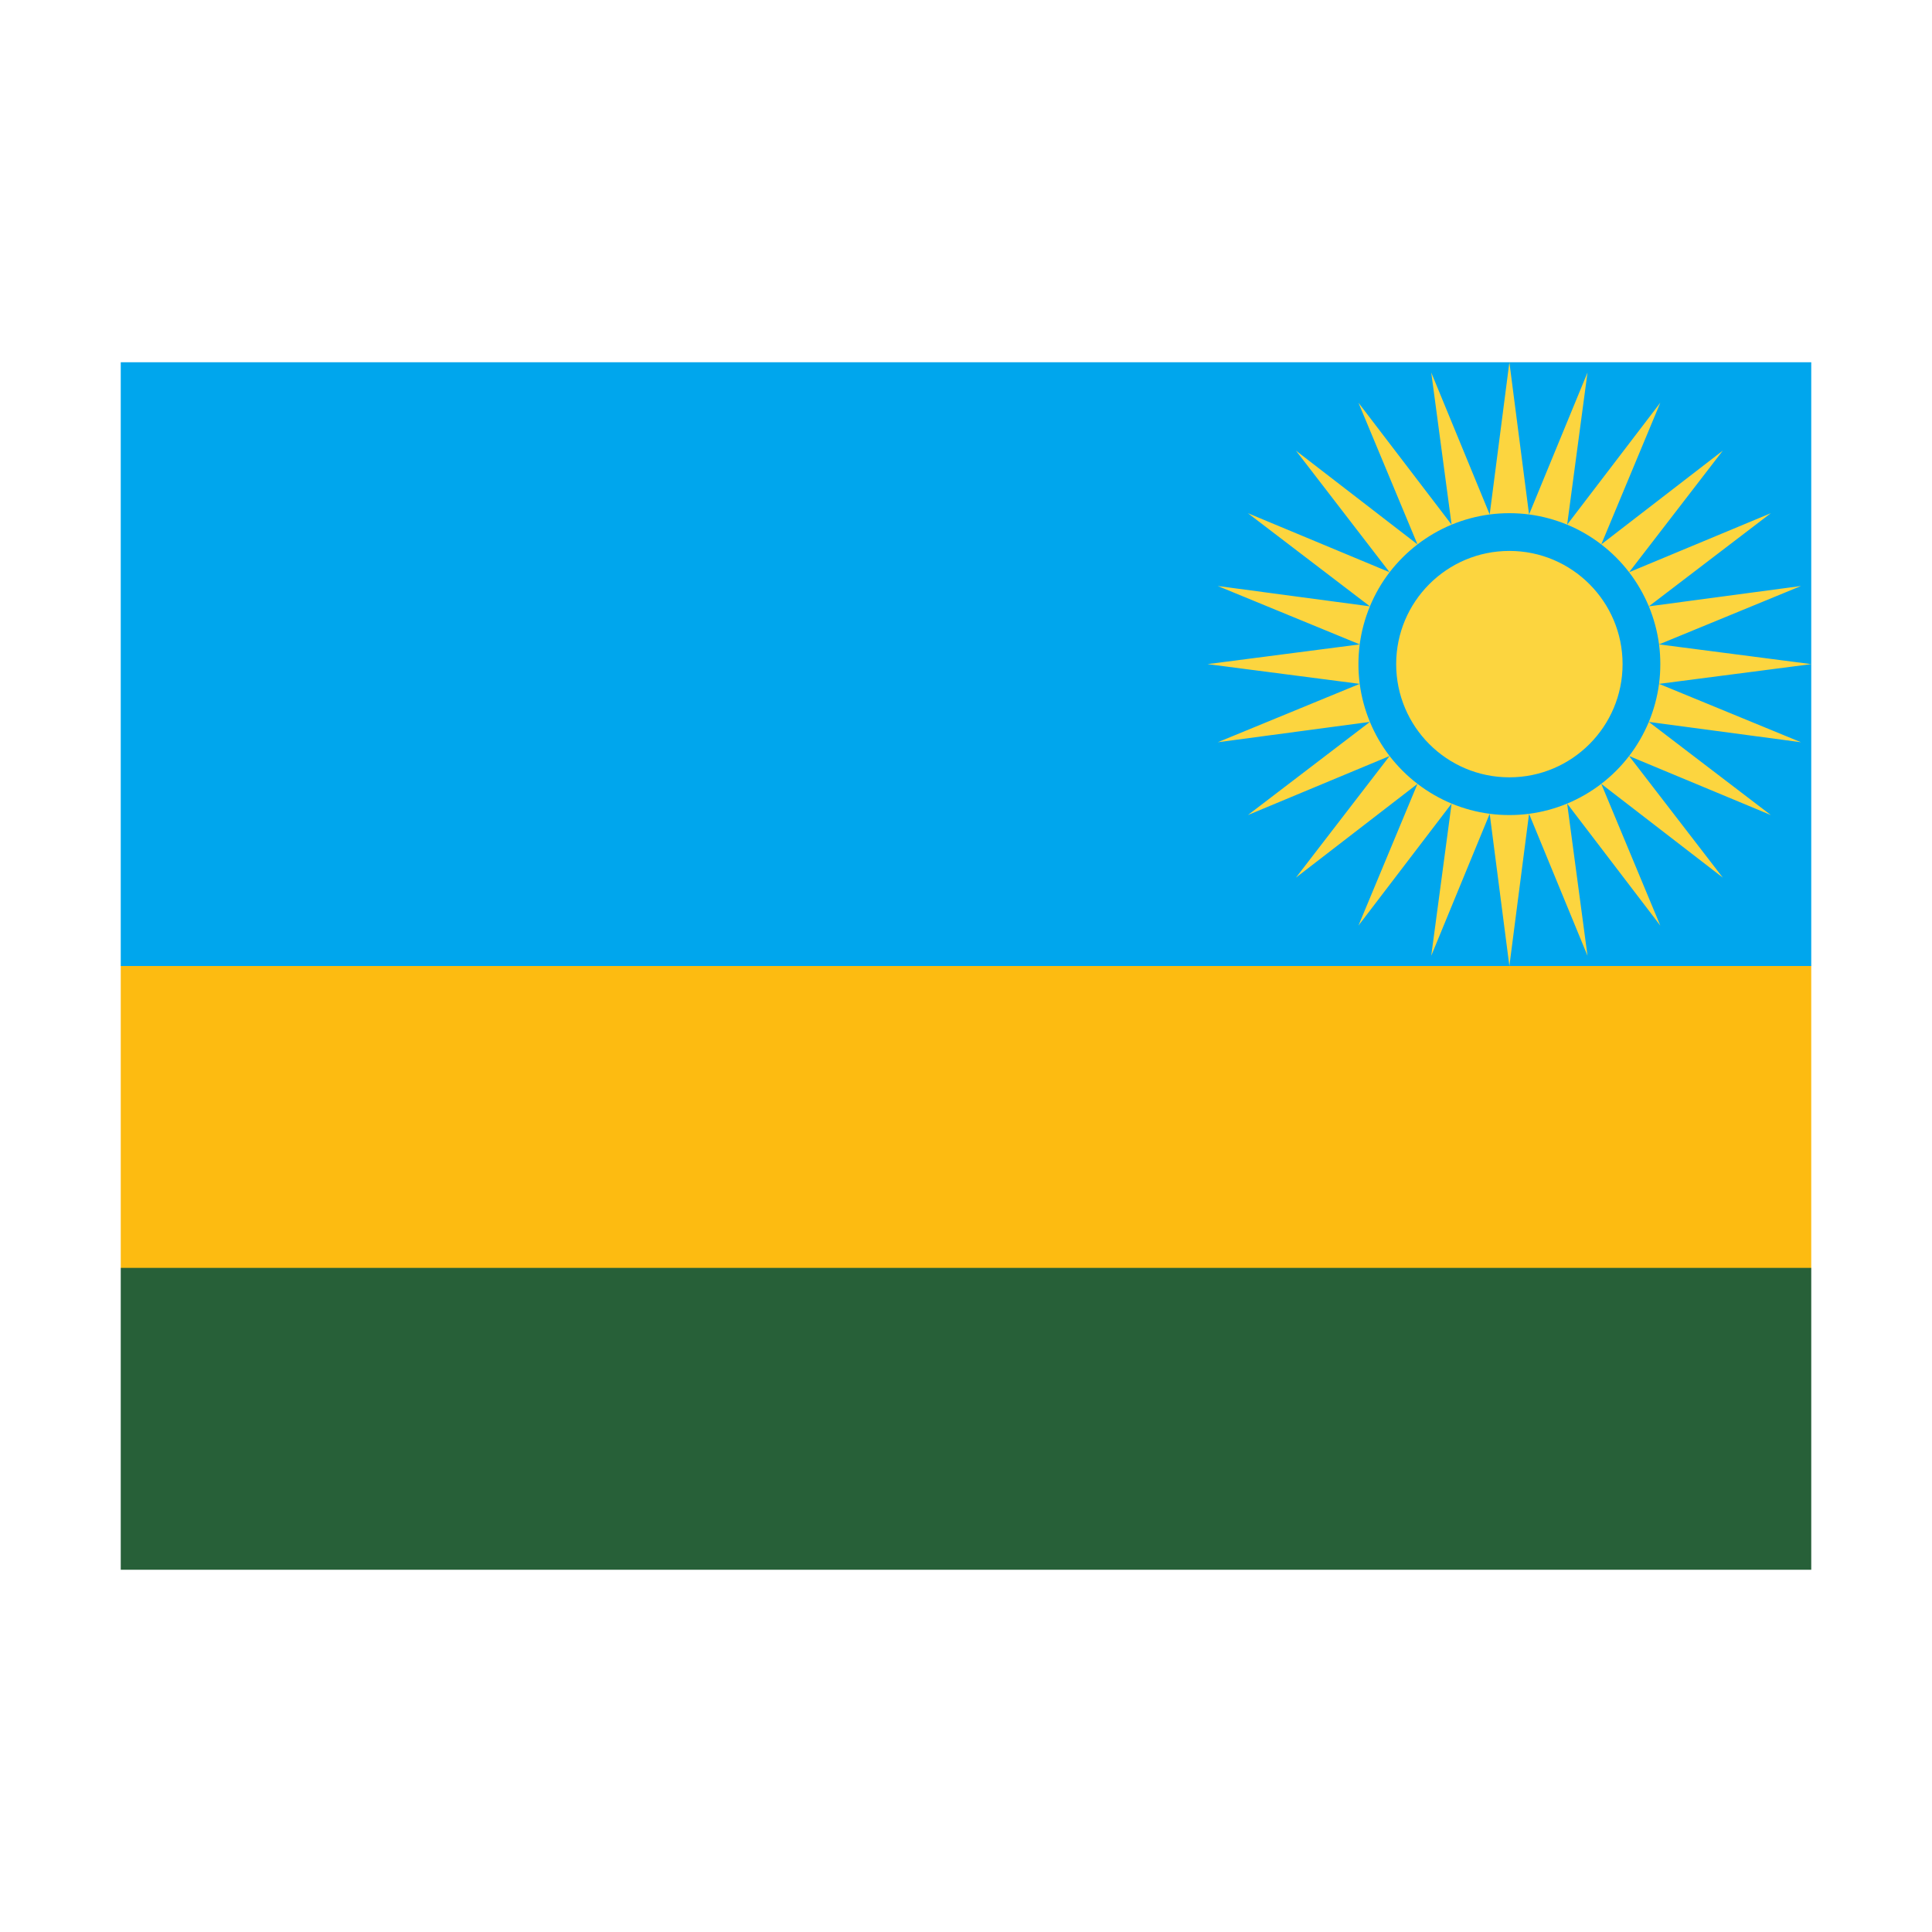 <svg width="32" height="32" viewBox="0 0 32 32" xmlns="http://www.w3.org/2000/svg">
  <polygon fill="#FDBB11" points="2,16 3,15 29,15 30,16 30,21 29,22 3,22 2,21" />
  <rect fill="#00A6ED" x="2" y="6" width="28" height="10" />
  <rect fill="#276038" x="2" y="21" width="28" height="5" />
  <path d="M22.521,11.327L20,11L22.521,10.673C22.507,10.78 22.5,10.889 22.5,11C22.5,11.111 22.507,11.22 22.521,11.327ZM22.521,10.673L20.17,9.706L22.69,10.043C22.608,10.242 22.55,10.453 22.521,10.673ZM22.69,10.043L20.669,8.5L23.016,9.478C22.884,9.65 22.774,9.84 22.69,10.043ZM23.016,9.478L21.465,7.464L23.478,9.017C23.305,9.15 23.15,9.305 23.016,9.478ZM23.478,9.017L22.5,6.67L24.043,8.69C23.84,8.774 23.65,8.885 23.478,9.017ZM24.043,8.69L23.706,6.17L24.674,8.521C24.453,8.55 24.242,8.608 24.043,8.69ZM24.674,8.521L25,6L25.326,8.521C25.219,8.507 25.111,8.5 25,8.5C24.889,8.5 24.781,8.507 24.674,8.521ZM25.326,8.521L26.294,6.17L25.957,8.69C25.758,8.608 25.547,8.55 25.326,8.521ZM25.957,8.69L27.5,6.67L26.522,9.017C26.35,8.885 26.16,8.774 25.957,8.69ZM26.522,9.017L28.535,7.464L26.983,9.478C26.85,9.305 26.695,9.15 26.522,9.017ZM26.983,9.478L29.331,8.5L27.31,10.043C27.225,9.84 27.115,9.65 26.983,9.478ZM27.31,10.043L29.83,9.706L27.479,10.673C27.45,10.453 27.392,10.242 27.31,10.043ZM27.479,10.673L30,11L27.479,11.327C27.493,11.22 27.5,11.111 27.5,11C27.5,10.889 27.493,10.78 27.479,10.673ZM27.479,11.327L29.83,12.294L27.31,11.957C27.392,11.758 27.45,11.547 27.479,11.327ZM27.31,11.957L29.331,13.5L26.983,12.522C27.115,12.35 27.225,12.16 27.31,11.957ZM26.983,12.522L28.535,14.536L26.522,12.983C26.695,12.85 26.85,12.695 26.983,12.522ZM26.522,12.983L27.5,15.331L25.957,13.31C26.16,13.225 26.35,13.115 26.522,12.983ZM25.957,13.31L26.294,15.83L25.326,13.479C25.547,13.45 25.758,13.392 25.957,13.31ZM25.326,13.479L25,16L24.674,13.479C24.781,13.493 24.889,13.5 25,13.5C25.111,13.5 25.219,13.493 25.326,13.479ZM24.674,13.479L23.706,15.83L24.043,13.31C24.242,13.392 24.453,13.45 24.674,13.479ZM24.043,13.31L22.5,15.331L23.478,12.983C23.65,13.115 23.84,13.225 24.043,13.31ZM23.478,12.983L21.465,14.536L23.016,12.522C23.15,12.695 23.305,12.85 23.478,12.983ZM23.016,12.522L20.669,13.5L22.69,11.957C22.774,12.16 22.884,12.35 23.016,12.522ZM22.69,11.957L20.17,12.294L22.521,11.327C22.55,11.547 22.608,11.758 22.69,11.957ZM25,9.125C26.035,9.125 26.875,9.965 26.875,11C26.875,12.035 26.035,12.875 25,12.875C23.965,12.875 23.125,12.035 23.125,11C23.125,9.965 23.965,9.125 25,9.125Z" fill="#FCD53F" />
</svg>
